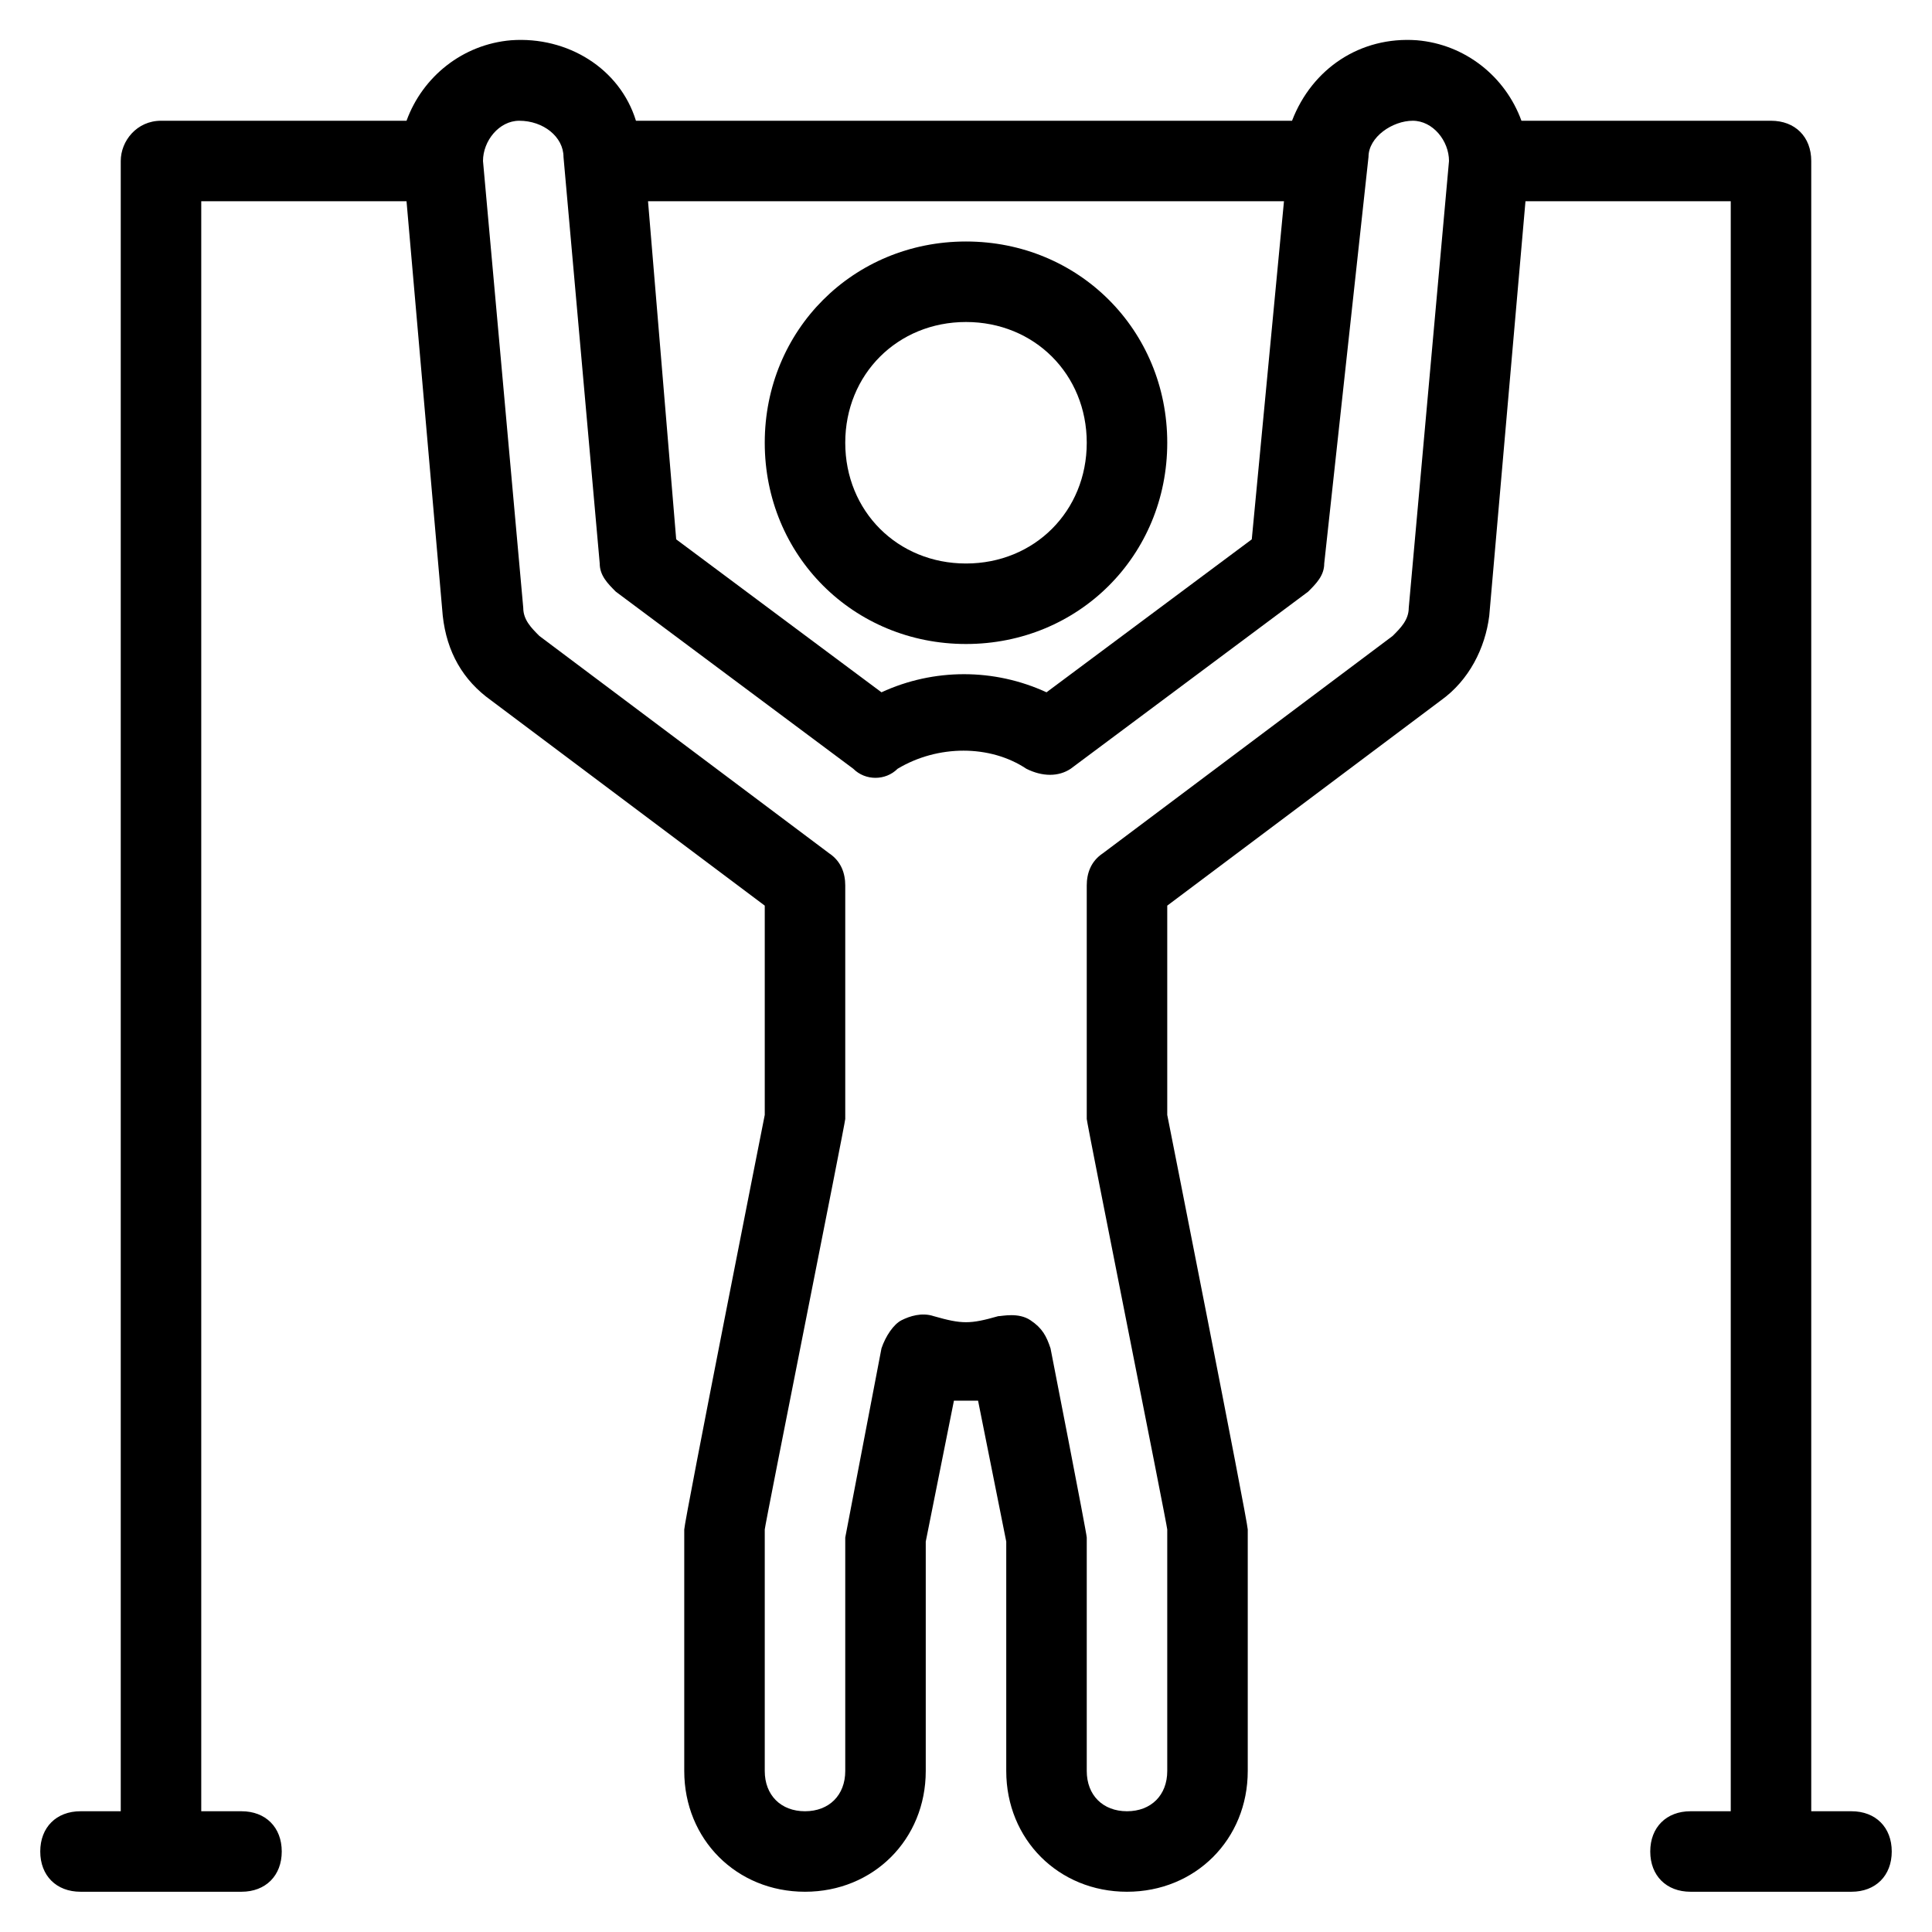 <svg xmlns="http://www.w3.org/2000/svg" xmlns:xlink="http://www.w3.org/1999/xlink" version="1.1" x="0px" y="0px" viewBox="0 0 48 48" enable-background="new 0 0 48 48" xml:space="preserve"><g><path d="M46,45h-1V4c0-0.6-0.4-1-1-1h-6.2c-0.4-1.1-1.4-1.9-2.6-2c-1.4-0.1-2.6,0.7-3.1,2H15.8c-0.4-1.3-1.7-2.1-3.1-2   c-1.2,0.1-2.2,0.9-2.6,2H4C3.4,3,3,3.5,3,4v41H2c-0.6,0-1,0.4-1,1c0,0.6,0.4,1,1,1h4c0.6,0,1-0.4,1-1c0-0.6-0.4-1-1-1H5V5h5.1   L11,15.3c0.1,0.9,0.5,1.6,1.2,2.1l6.8,5.1v5.2c0,0-2,10.1-2,10.3v6c0,1.7,1.3,3,3,3c1.7,0,3-1.3,3-3v-5.7l0.7-3.5   c0.2,0,0.4,0,0.6,0l0.7,3.5V44c0,1.7,1.3,3,3,3c1.7,0,3-1.3,3-3v-6c0-0.2-2-10.3-2-10.3v-5.2l6.8-5.1c0.7-0.5,1.1-1.3,1.2-2.1   L37.9,5H43v40h-1c-0.6,0-1,0.4-1,1c0,0.6,0.4,1,1,1h4c0.6,0,1-0.4,1-1C47,45.4,46.6,45,46,45z M31.9,5l-0.8,8.4l-5.1,3.8   c-1.3-0.6-2.8-0.6-4.1,0l-5.1-3.8L16.1,5H31.9z M35,15.1c0,0.3-0.2,0.5-0.4,0.7l-7.2,5.4C27.1,21.4,27,21.7,27,22v5.8   c0,0.1,2,10.1,2,10.2v6c0,0.6-0.4,1-1,1c-0.6,0-1-0.4-1-1v-5.8c0-0.1-0.9-4.7-0.9-4.7c-0.1-0.3-0.2-0.5-0.5-0.7   c-0.3-0.2-0.7-0.1-0.8-0.1c-0.7,0.2-0.9,0.2-1.6,0c-0.3-0.1-0.6,0-0.8,0.1c-0.2,0.1-0.4,0.4-0.5,0.7c0,0-0.9,4.7-0.9,4.7V44   c0,0.6-0.4,1-1,1c-0.6,0-1-0.4-1-1v-6c0-0.1,2-10.1,2-10.2V22c0-0.3-0.1-0.6-0.4-0.8l-7.2-5.4c-0.2-0.2-0.4-0.4-0.4-0.7L12,4   c0,0,0,0,0,0l0,0c0-0.5,0.4-1,0.9-1c0.6,0,1.1,0.4,1.1,0.9L14.9,14c0,0.3,0.2,0.5,0.4,0.7l5.9,4.4c0.3,0.3,0.8,0.3,1.1,0   c1-0.6,2.3-0.6,3.2,0c0.4,0.2,0.8,0.2,1.1,0l5.9-4.4c0.2-0.2,0.4-0.4,0.4-0.7L34,3.9c0-0.5,0.6-0.9,1.1-0.9C35.6,3,36,3.5,36,4   L35,15.1z"/><path d="M24,16c2.8,0,5-2.2,5-5c0-2.8-2.2-5-5-5c-2.8,0-5,2.2-5,5C19,13.8,21.2,16,24,16z M24,8c1.7,0,3,1.3,3,3c0,1.7-1.3,3-3,3   s-3-1.3-3-3C21,9.3,22.3,8,24,8z"/></g></svg>